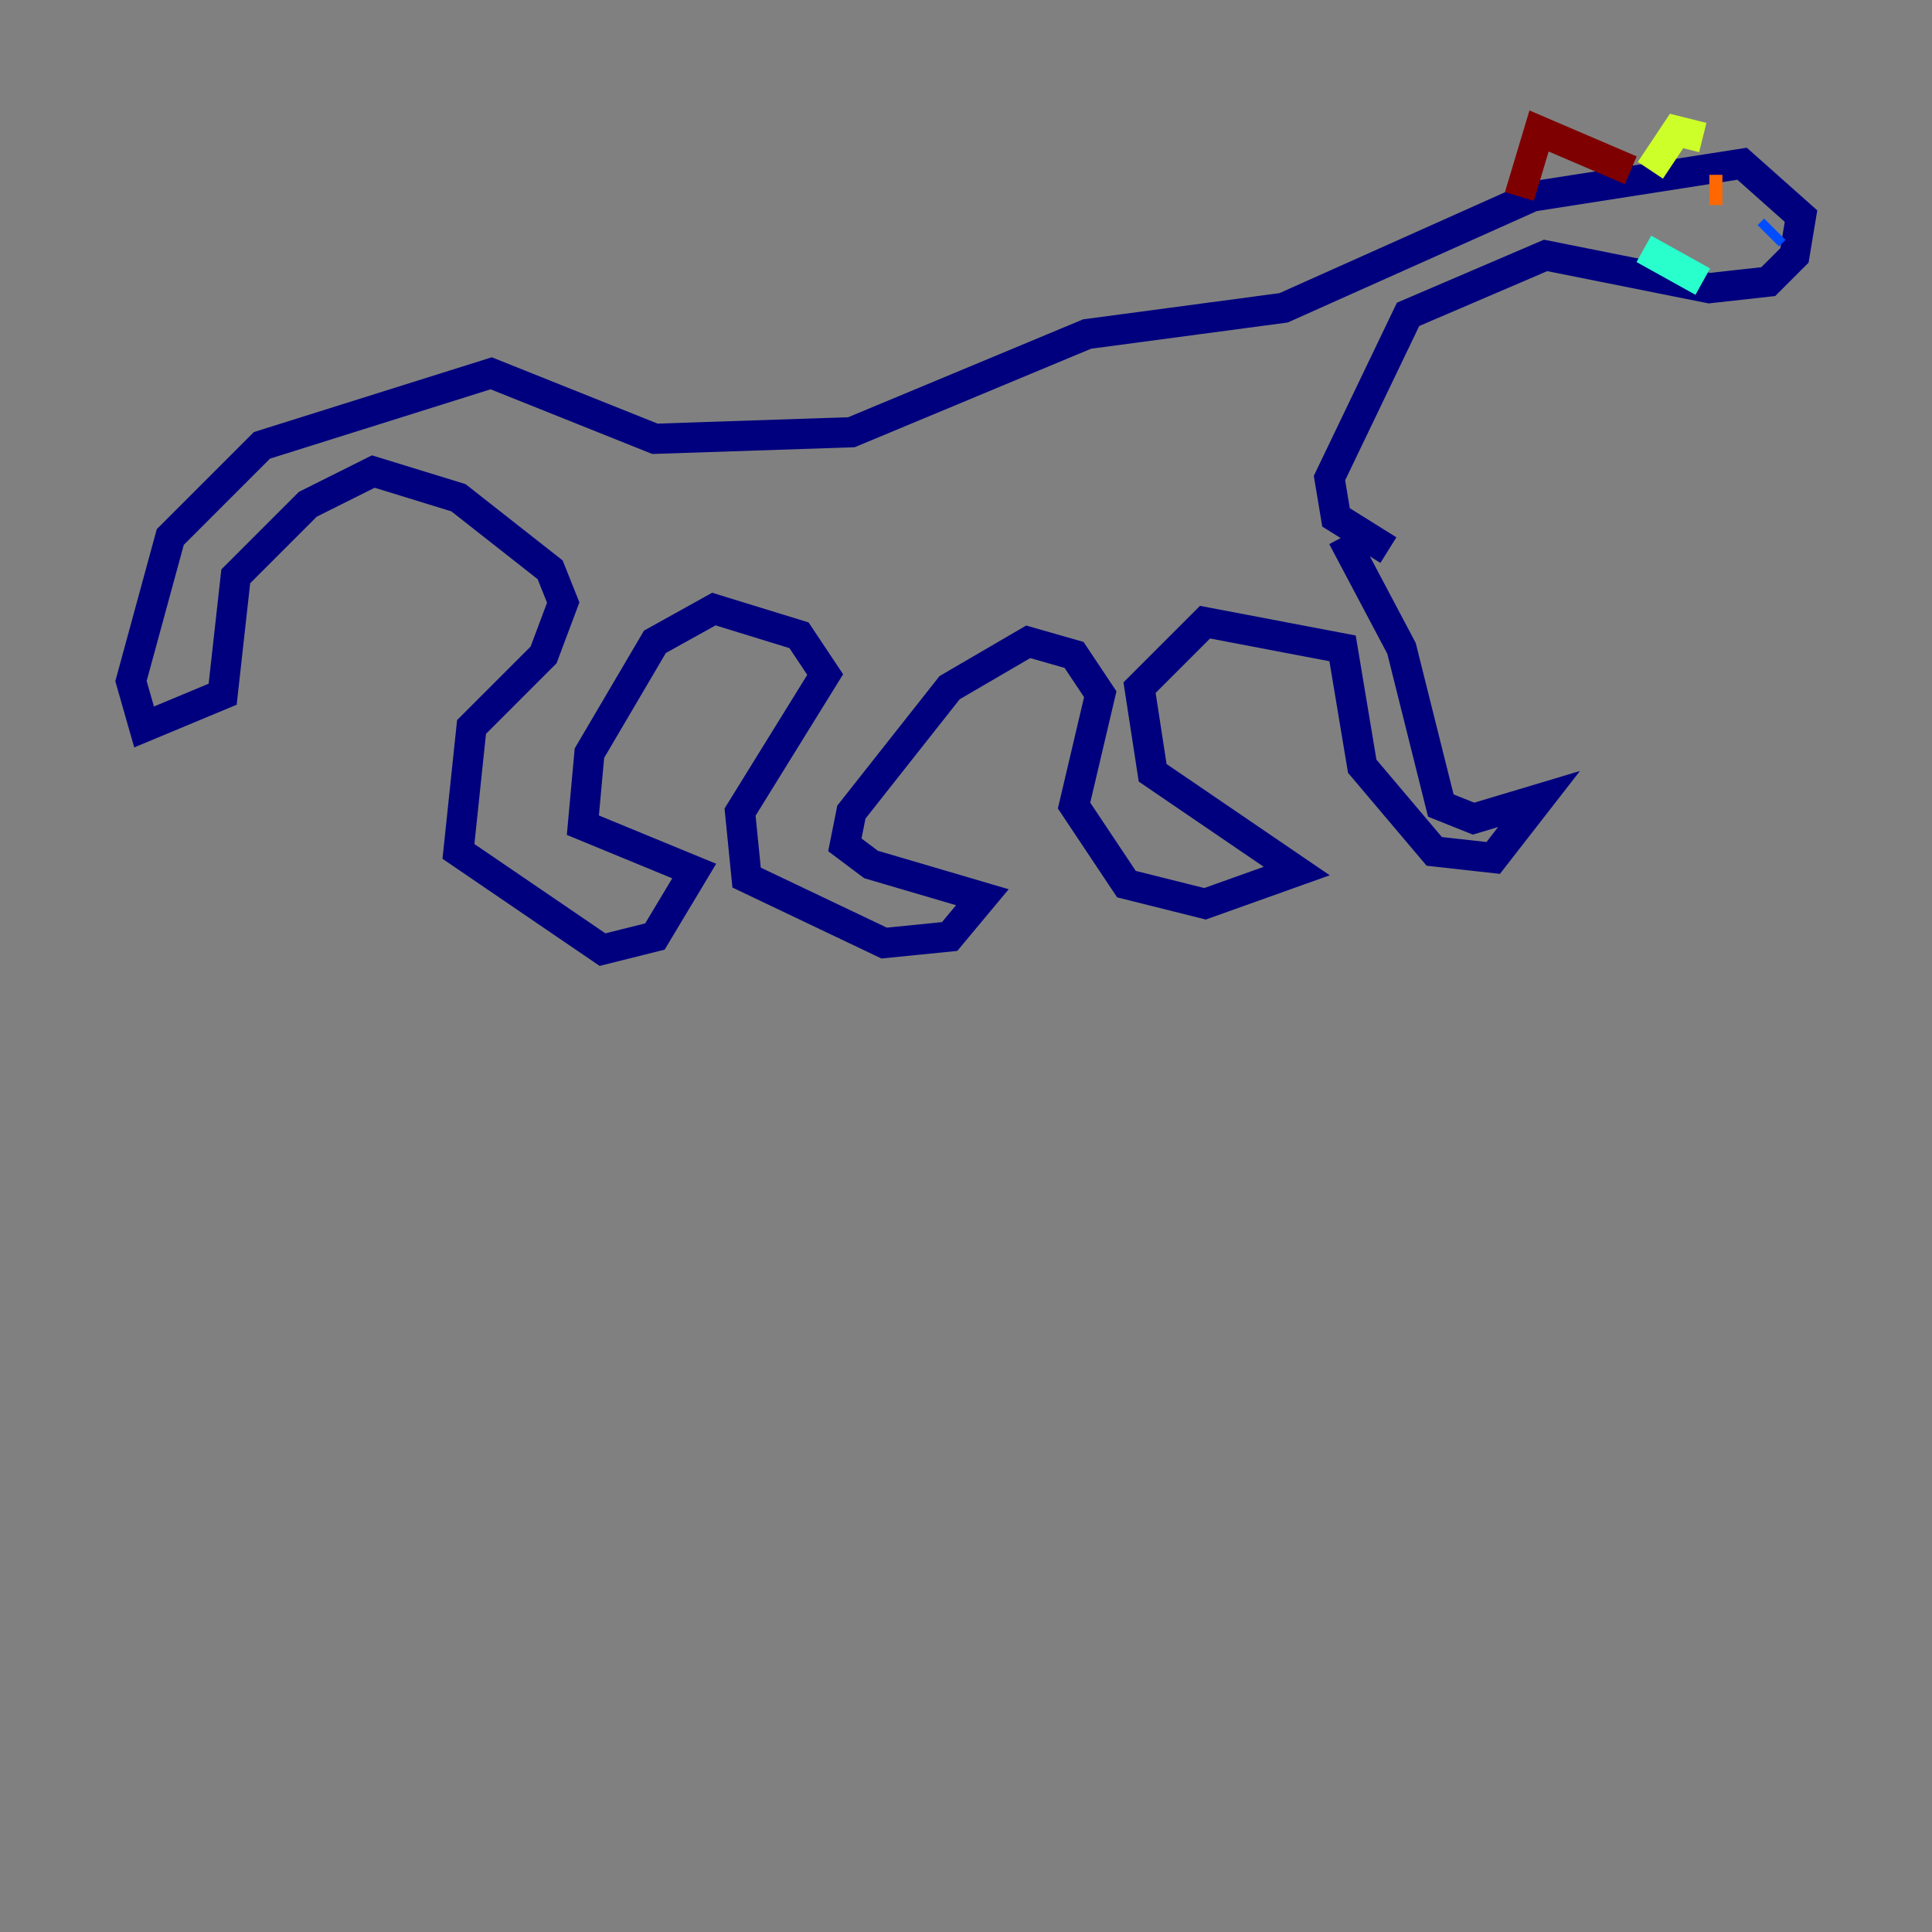 <?xml version="1.0" encoding="utf-8" ?>
<svg baseProfile="tiny" height="128" version="1.2" viewBox="0,0,128,128" width="128" xmlns="http://www.w3.org/2000/svg" xmlns:ev="http://www.w3.org/2001/xml-events" xmlns:xlink="http://www.w3.org/1999/xlink"><rect x="0" y="0" width="128" height="128" fill="#808080" stroke="none"/><defs /><polyline fill="none" points="88.949,35.58 92.854,42.956 95.458,53.37 97.627,54.237 101.966,52.936 98.929,56.841 95.024,56.407 90.251,50.766 88.949,42.956 79.837,41.22 75.498,45.559 76.366,51.2 85.912,57.709 79.837,59.878 74.63,58.576 71.159,53.37 72.895,45.993 71.159,43.39 68.122,42.522 62.915,45.559 56.407,53.803 55.973,55.973 57.709,57.275 65.085,59.444 62.915,62.047 58.576,62.481 49.464,58.142 49.031,53.803 54.671,44.691 52.936,42.088 47.295,40.352 43.39,42.522 39.051,49.898 38.617,54.671 45.993,57.709 43.39,62.047 39.919,62.915 30.373,56.407 31.241,48.163 36.014,43.39 37.315,39.919 36.447,37.749 30.373,32.976 24.732,31.241 20.393,33.41 15.62,38.183 14.752,45.993 9.546,48.163 8.678,45.125 11.281,35.58 17.356,29.505 32.542,24.732 43.39,29.071 56.407,28.637 72.027,22.129 85.044,20.393 101.532,13.017 115.417,10.848 119.322,14.319 118.888,16.922 117.153,18.658 113.248,19.091 102.4,16.922 93.288,20.827 88.081,31.675 88.515,34.278 91.986,36.447" stroke="#00007f" stroke-width="2" /><polyline fill="none" points="117.586,15.186 117.153,15.62" stroke="#004cff" stroke-width="2" /><polyline fill="none" points="108.909,16.488 112.814,18.658" stroke="#29ffcd" stroke-width="2" /><polyline fill="none" points="109.342,11.281 111.078,8.678 112.814,9.112" stroke="#cdff29" stroke-width="2" /><polyline fill="none" points="114.115,12.583 113.248,12.583" stroke="#ff6700" stroke-width="2" /><polyline fill="none" points="108.041,11.281 101.966,8.678 100.664,13.017" stroke="#7f0000" stroke-width="2" /></svg>